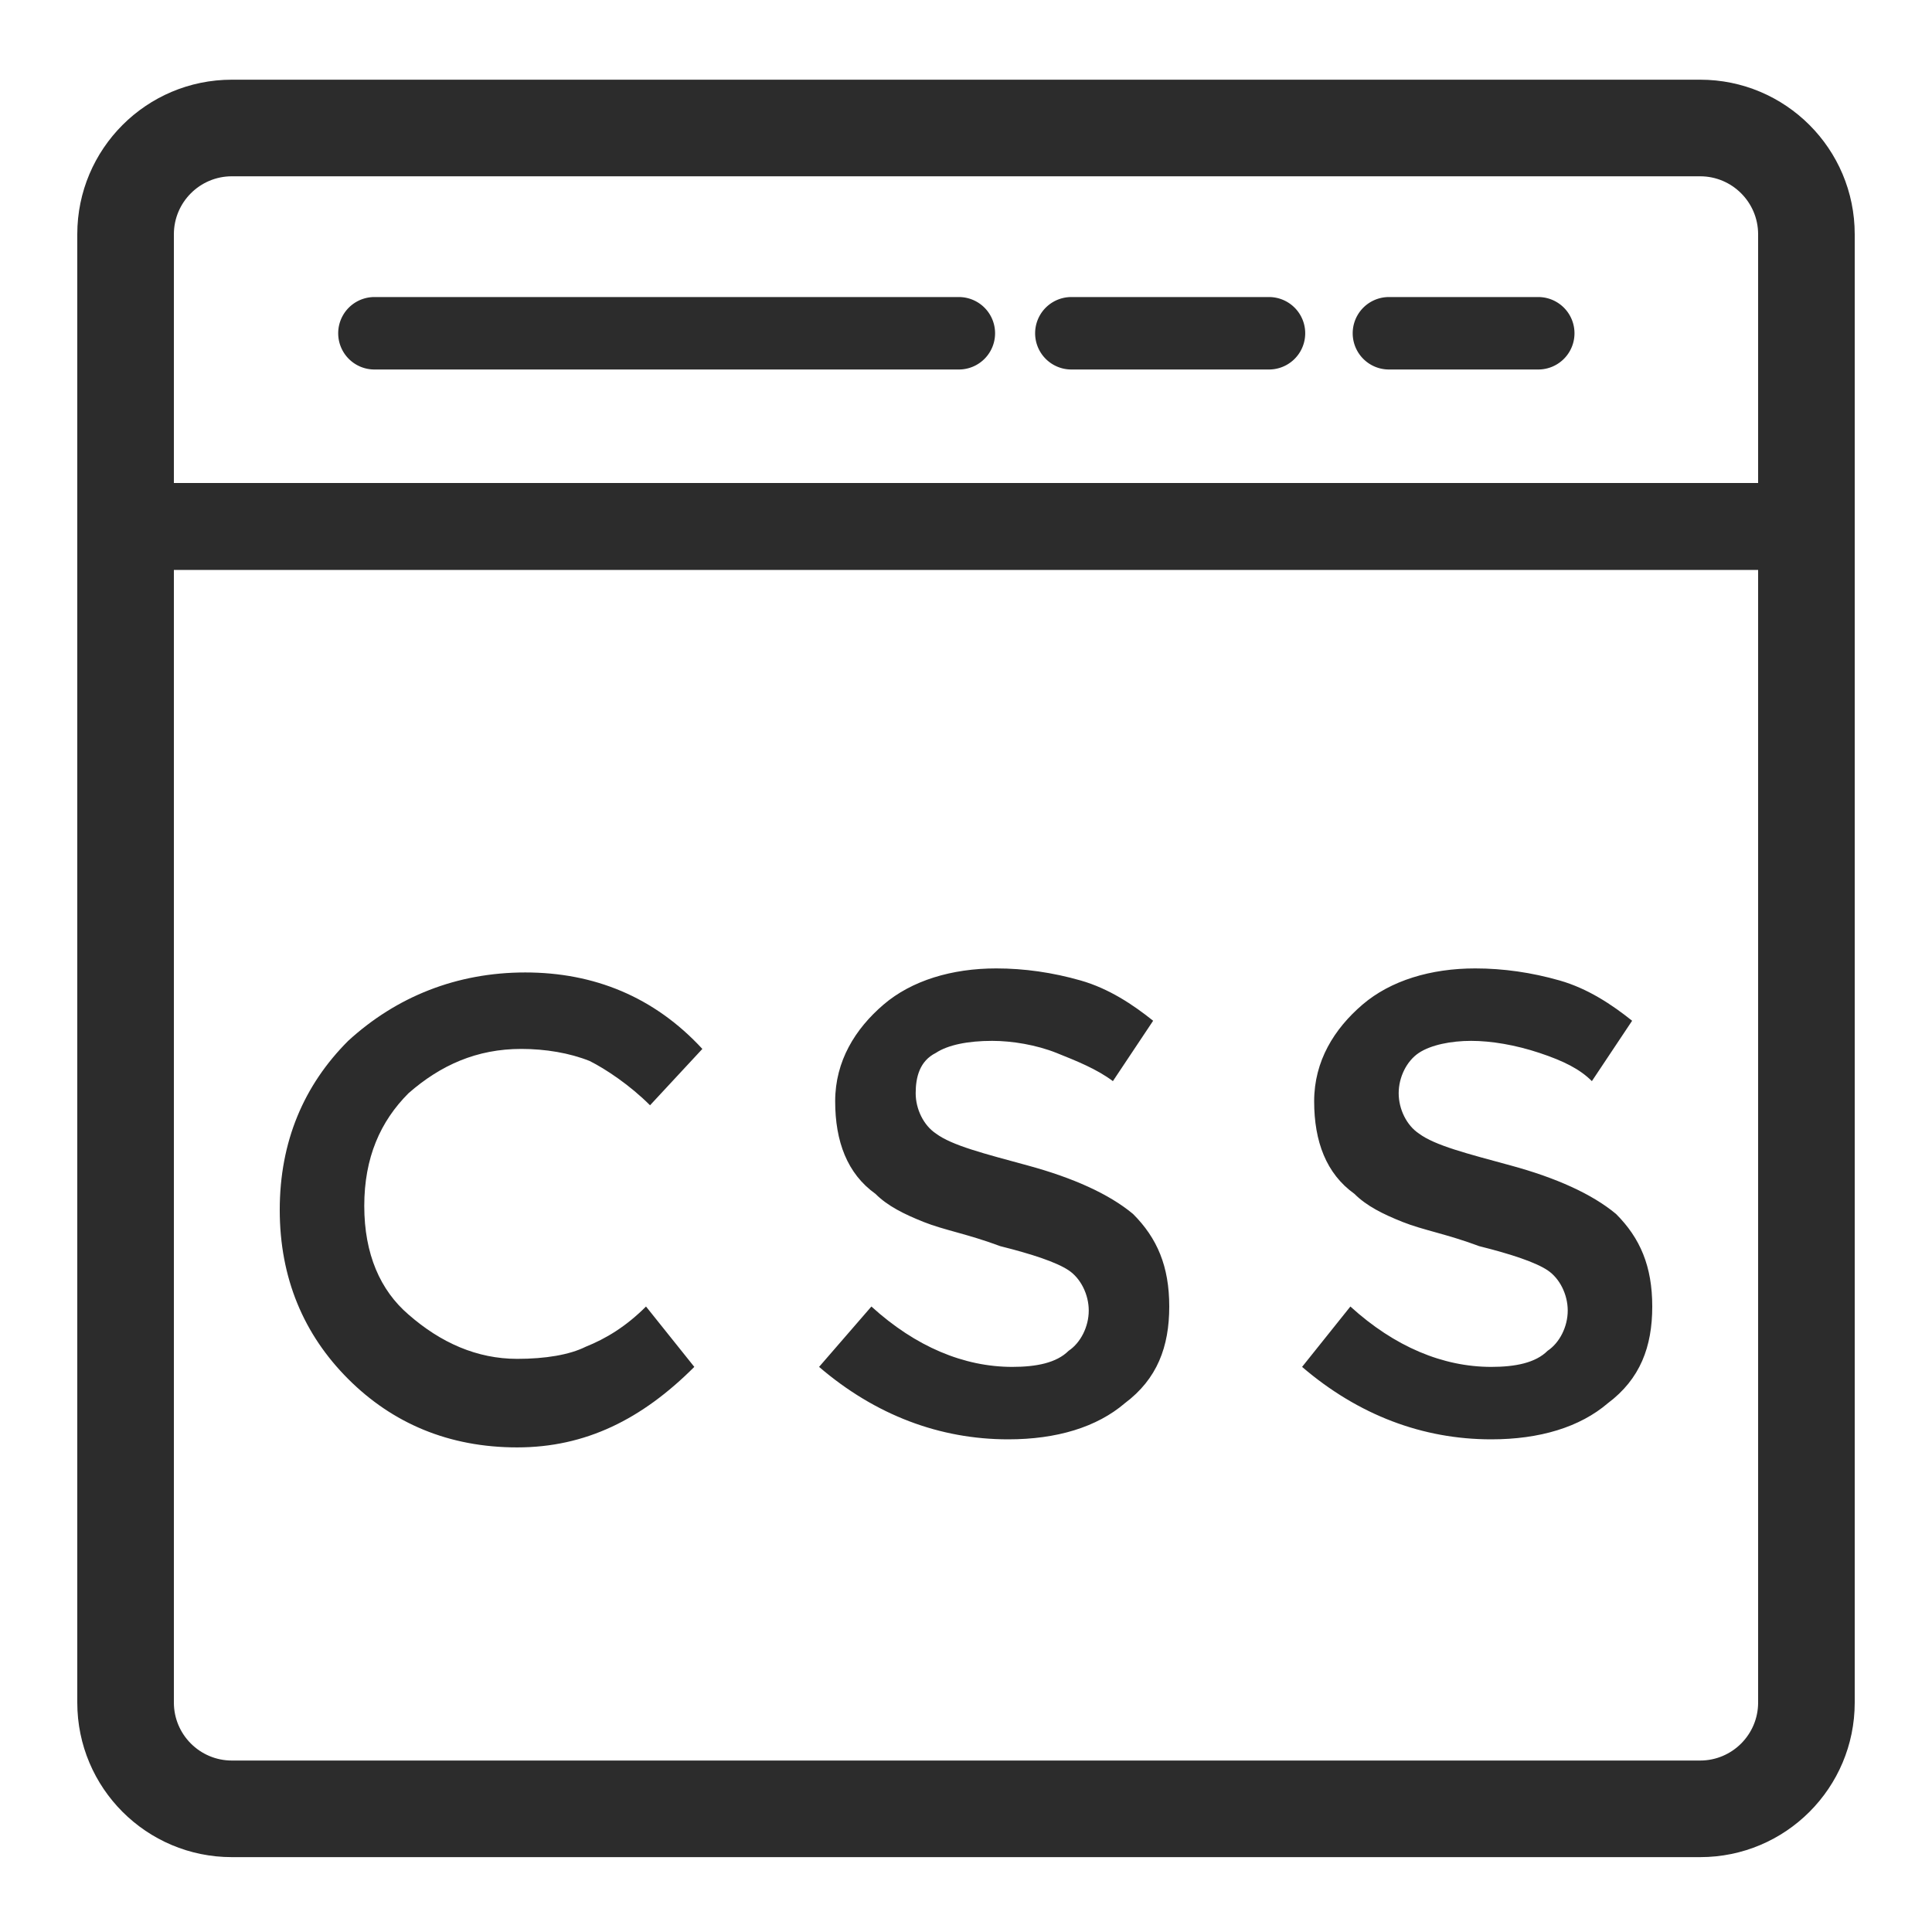 <?xml version="1.0" standalone="no"?><!DOCTYPE svg PUBLIC "-//W3C//DTD SVG 1.1//EN" "http://www.w3.org/Graphics/SVG/1.1/DTD/svg11.dtd"><svg class="icon" width="64px" height="64.00px" viewBox="0 0 1024 1024" version="1.1" xmlns="http://www.w3.org/2000/svg"><path fill="#2c2c2c" d="M276.265 555.95c12.8 0 25.6 2.13 36.265 6.4 8.535 4.27 21.335 12.8 32 23.47l27.735-29.87c-25.6-27.73-57.6-40.53-93.865-40.53-36.265 0-68.265 12.8-93.865 36.26-23.465 23.47-36.265 53.34-36.265 89.6 0 36.27 12.8 66.14 36.265 89.6 23.465 23.47 53.335 36.27 89.6 36.27s66.135-14.93 93.865-42.67l-25.6-32c-10.665 10.67-21.335 17.07-32 21.34-8.535 4.26-21.335 6.4-36.265 6.4-21.335 0-40.535-8.54-57.6-23.47-14.935-12.8-23.465-32-23.465-57.6s8.535-44.8 23.465-59.73c17.06-14.94 36.26-23.47 59.73-23.47zM545.06 617.82c-23.47-6.4-40.53-10.67-49.065-17.07-6.4-4.27-10.665-12.8-10.665-21.33 0-8.54 2.135-17.07 10.665-21.34 6.4-4.26 17.065-6.4 29.865-6.4 10.67 0 23.47 2.14 34.13 6.4 10.67 4.27 21.34 8.54 29.87 14.94l21.33-32c-10.66-8.54-23.46-17.07-38.4-21.34-14.93-4.26-29.86-6.4-44.8-6.4-23.46 0-44.795 6.4-59.73 19.2s-25.6 29.87-25.6 51.2c0 21.34 6.4 38.4 21.335 49.07 6.4 6.4 14.935 10.67 25.6 14.93 10.665 4.27 23.465 6.4 40.535 12.8 17.06 4.27 29.86 8.54 36.26 12.8 6.4 4.27 10.67 12.8 10.67 21.34 0 8.53-4.27 17.06-10.67 21.33-6.4 6.4-17.06 8.53-29.86 8.53-25.6 0-51.2-10.66-74.665-32l-27.735 32c29.865 25.6 64 38.4 100.26 38.4 25.6 0 46.94-6.4 61.87-19.2 17.07-12.8 23.47-29.86 23.47-51.2 0-21.33-6.4-36.26-19.2-49.06-12.8-10.67-32-19.2-55.47-25.6zM856.53 643.42c-12.8-10.67-32-19.2-55.47-25.6s-40.53-10.67-49.07-17.07c-6.4-4.27-10.66-12.8-10.66-21.33 0-8.54 4.26-17.07 10.66-21.34 6.4-4.26 17.07-6.4 27.74-6.4 10.66 0 23.46 2.14 36.26 6.4 12.8 4.27 21.34 8.54 27.74 14.94l21.33-32c-10.67-8.54-23.47-17.07-38.4-21.34-14.93-4.26-29.87-6.4-44.8-6.4-23.47 0-44.8 6.4-59.73 19.2-14.94 12.8-25.6 29.87-25.6 51.2 0 21.34 6.4 38.4 21.33 49.07 6.4 6.4 14.93 10.67 25.6 14.93 10.67 4.27 23.47 6.4 40.53 12.8 17.07 4.27 29.87 8.54 36.27 12.8 6.4 4.27 10.67 12.8 10.67 21.34 0 8.53-4.27 17.06-10.67 21.33-6.4 6.4-17.07 8.53-29.87 8.53-25.6 0-51.2-10.66-74.66-32l-25.6 32c29.86 25.6 64 38.4 100.26 38.4 25.6 0 46.94-6.4 61.87-19.2 17.07-12.8 23.47-29.86 23.47-51.2 0-21.33-6.4-36.26-19.2-49.06z"  /><path fill="#2c2c2c" d="M901.12 42.24H122.88c-45.24 0-81.92 36.68-81.92 81.92v778.24c0 45.245 36.68 81.92 81.92 81.92h778.24c45.245 0 81.92-36.675 81.92-81.92v-778.24c0-45.24-36.675-81.92-81.92-81.92z m30.72 860.16c0 16.942-13.778 30.72-30.72 30.72H122.88c-16.942 0-30.72-13.778-30.72-30.72v-778.24c0-16.942 13.778-30.72 30.72-30.72h778.24c16.942 0 30.72 13.778 30.72 30.72v778.24z"  /><path fill="#2c2c2c" d="M508.211 157.44h-309.76a19.2 19.2 0 0 0 0 38.4h309.76a19.2 19.2 0 1 0 0-38.4zM672.589 157.44h-104.75a19.2 19.2 0 1 0 0 38.4h104.75a19.2 19.2 0 0 0 0-38.4zM815.309 157.44h-79.15a19.2 19.2 0 1 0 0 38.4h79.15a19.2 19.2 0 0 0 0-38.4z"  /><path fill="#2c2c2c" d="M76.8 256h880.64v46.08H76.8z"  /></svg>